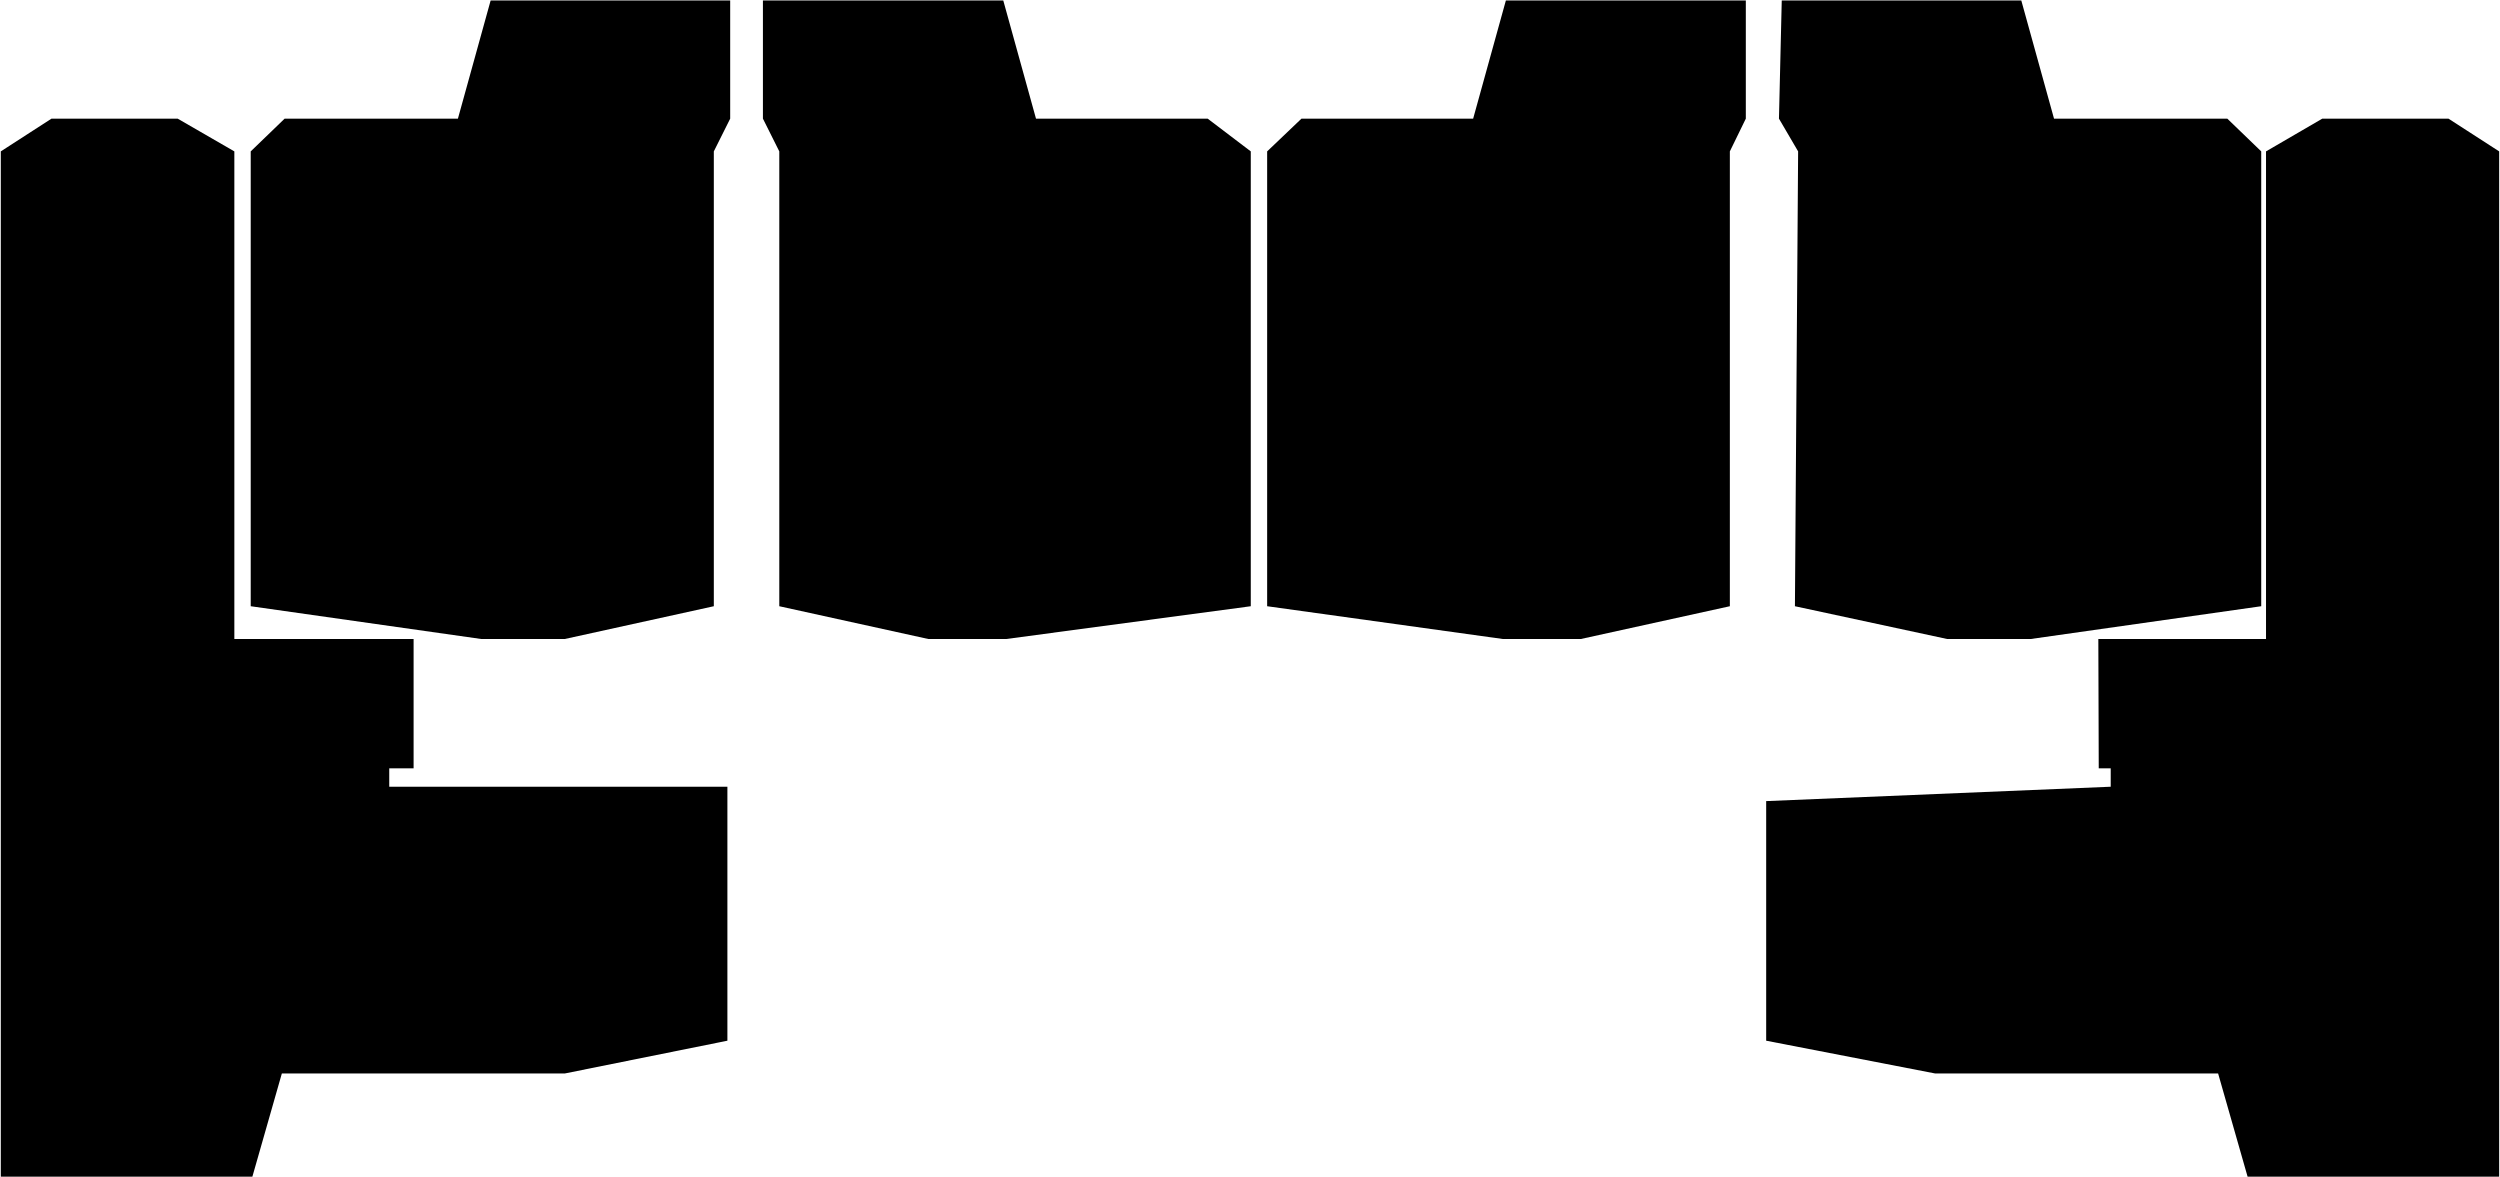 <?xml version="1.0" encoding="UTF-8"?>
<svg width="1585px" height="746px" viewBox="0 0 1585 746" version="1.1" xmlns="http://www.w3.org/2000/svg" xmlns:xlink="http://www.w3.org/1999/xlink">
    <!-- Generator: Sketch 52.1 (67048) - http://www.bohemiancoding.com/sketch -->
    <title>house4</title>
    <desc>Created with Sketch.</desc>
    <g id="Page-1" stroke="none" stroke-width="1" fill="none" fill-rule="evenodd">
        <g id="Artboard-Copy-3" transform="translate(0, -2)" fill="#000000">
            <g id="house4">
                <polygon id="Path" points="32.651 77.219 112.634 77.219 148.576 97.98 148.576 407.109 262.222 407.109 262.222 489.138 246.782 489.138 246.782 500.785 461.167 500.785 461.167 661.805 358.151 682.566 250.326 682.566 178.696 682.566 157.941 755.228 0.506 753.202 0.506 97.98"></polygon>
                <polygon id="Path" points="180.467 77.219 158.953 97.98 158.953 386.348 304.998 407.109 358.151 407.109 452.561 386.348 452.561 97.98 462.938 77.219 462.938 2.279 311.072 2.279 290.317 77.219 252.351 77.219"></polygon>
                <polygon id="Path" points="792.994 97.98 765.658 77.219 656.821 77.219 636.066 2.279 483.693 2.279 483.693 77.219 494.071 97.98 494.071 386.348 588.481 407.109 638.09 407.109 792.994 386.348"></polygon>
                <polygon id="Path" points="803.371 97.98 825.139 77.219 933.976 77.219 954.731 2.279 1106.85 2.279 1106.85 77.219 1096.726 97.98 1096.726 386.348 1002.316 407.109 952.706 407.109 803.371 386.348"></polygon>
                <polygon id="Path" points="1412.101 77.219 1433.615 97.98 1433.615 386.348 1287.571 407.109 1234.418 407.109 1137.983 386.348 1140.008 97.98 1127.858 77.219 1129.63 2.279 1281.496 2.279 1302.251 77.219 1340.218 77.219"></polygon>
                <polygon id="Path" points="1552.324 77.219 1472.341 77.219 1436.653 97.98 1436.653 407.109 1330.346 407.109 1330.6 489.138 1338.193 489.138 1338.193 500.785 1119.759 509.899 1119.759 661.805 1226.824 682.566 1334.649 682.566 1406.279 682.566 1427.034 755.228 1584.469 755.481 1584.469 97.98"></polygon>
            </g>
        </g>
    </g>
</svg>